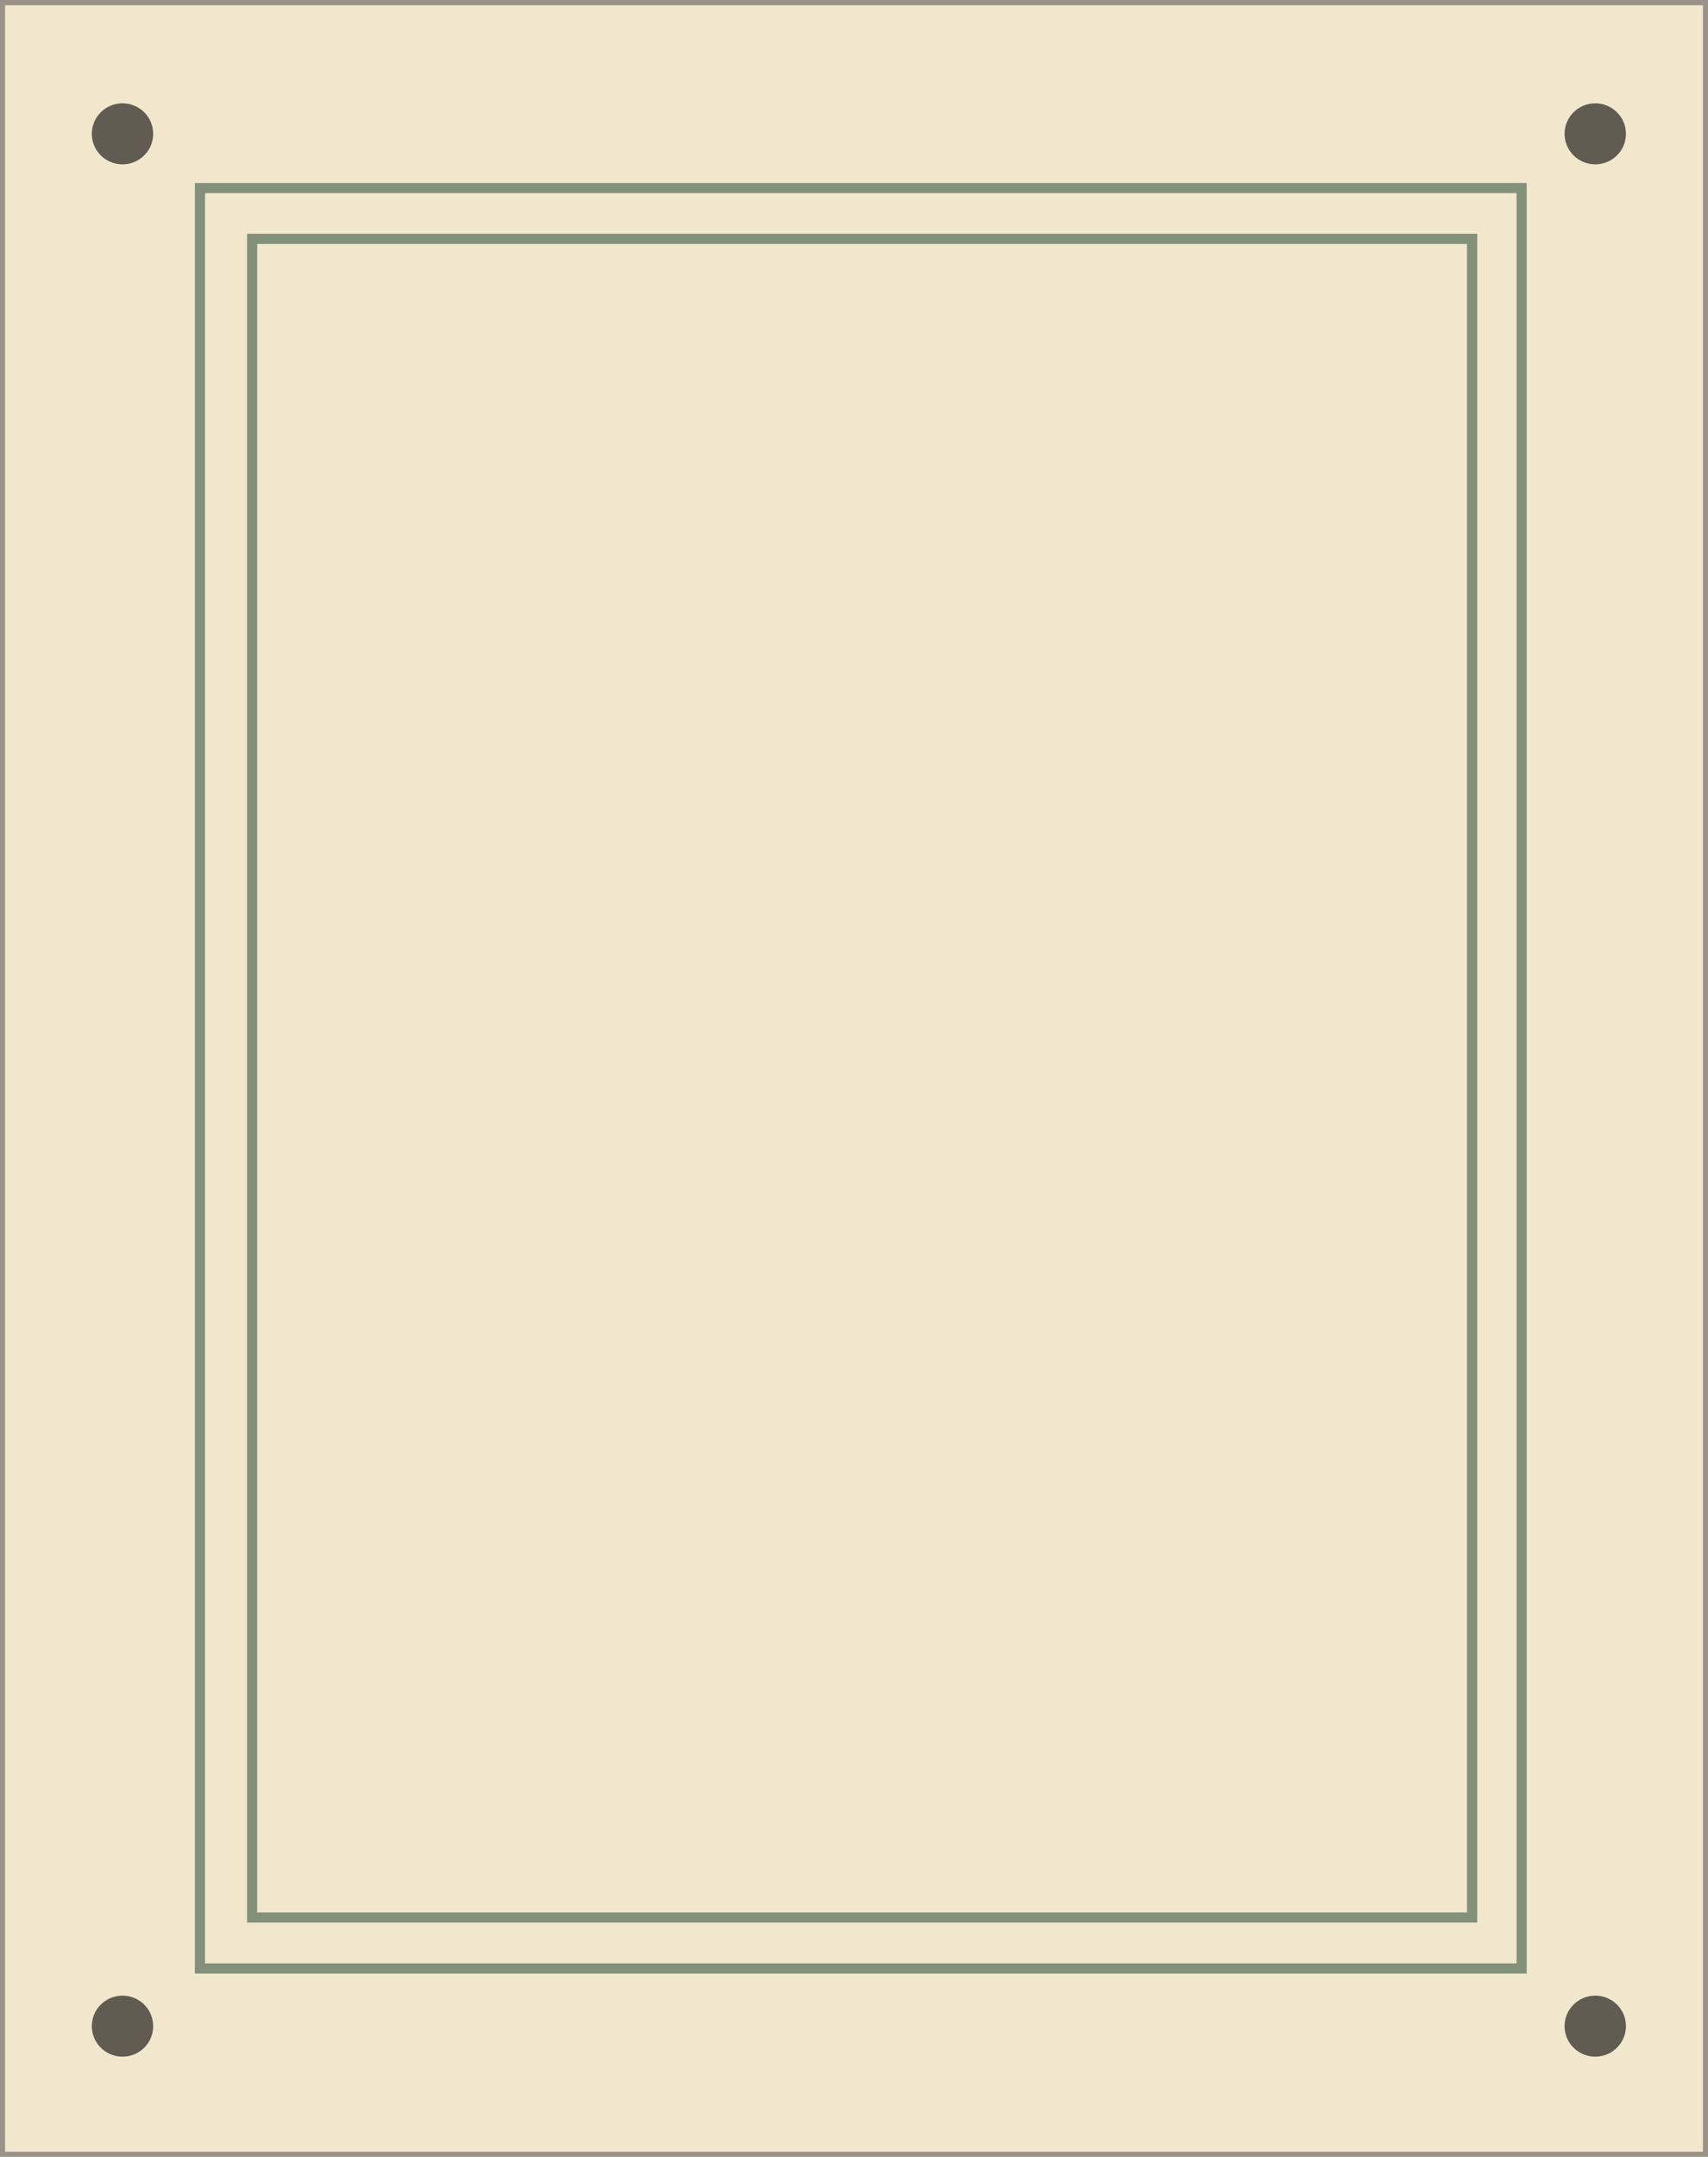 <?xml version="1.0" encoding="utf-8"?>
<!-- Generator: Adobe Illustrator 16.0.3, SVG Export Plug-In . SVG Version: 6.00 Build 0)  -->
<!DOCTYPE svg PUBLIC "-//W3C//DTD SVG 1.1//EN" "http://www.w3.org/Graphics/SVG/1.1/DTD/svg11.dtd">
<svg version="1.1" id="Layer_1" xmlns="http://www.w3.org/2000/svg" xmlns:xlink="http://www.w3.org/1999/xlink" x="0px" y="0px"
	 width="168px" height="212px" viewBox="0 0 168 212" enable-background="new 0 0 168 212" xml:space="preserve">
<g>
	<rect y="0.017" fill="#F1E7CD" stroke="#9B9289" stroke-miterlimit="10" width="168" height="211.983"/>
	<ellipse opacity="0.6" cx="12.048" cy="13.155" rx="3.018" ry="3"/>
	<path opacity="0.6" d="M15.066,199.155c0,1.655-1.351,2.999-3.018,2.999c-1.667,0-3.018-1.344-3.018-2.999
		c0-1.659,1.351-3.001,3.018-3.001C13.715,196.154,15.066,197.496,15.066,199.155z"/>
	<ellipse opacity="0.6" cx="156.911" cy="13.155" rx="3.018" ry="3"/>
	<ellipse opacity="0.6" cx="156.911" cy="199.155" rx="3.018" ry="2.999"/>
</g>
<rect x="24.798" y="23.477" opacity="0.5" fill="none" stroke="#193D28" stroke-miterlimit="10" width="120" height="165"/>
<rect x="19.667" y="18.486" opacity="0.5" fill="none" stroke="#193D28" stroke-miterlimit="10" width="130" height="175"/>
</svg>
